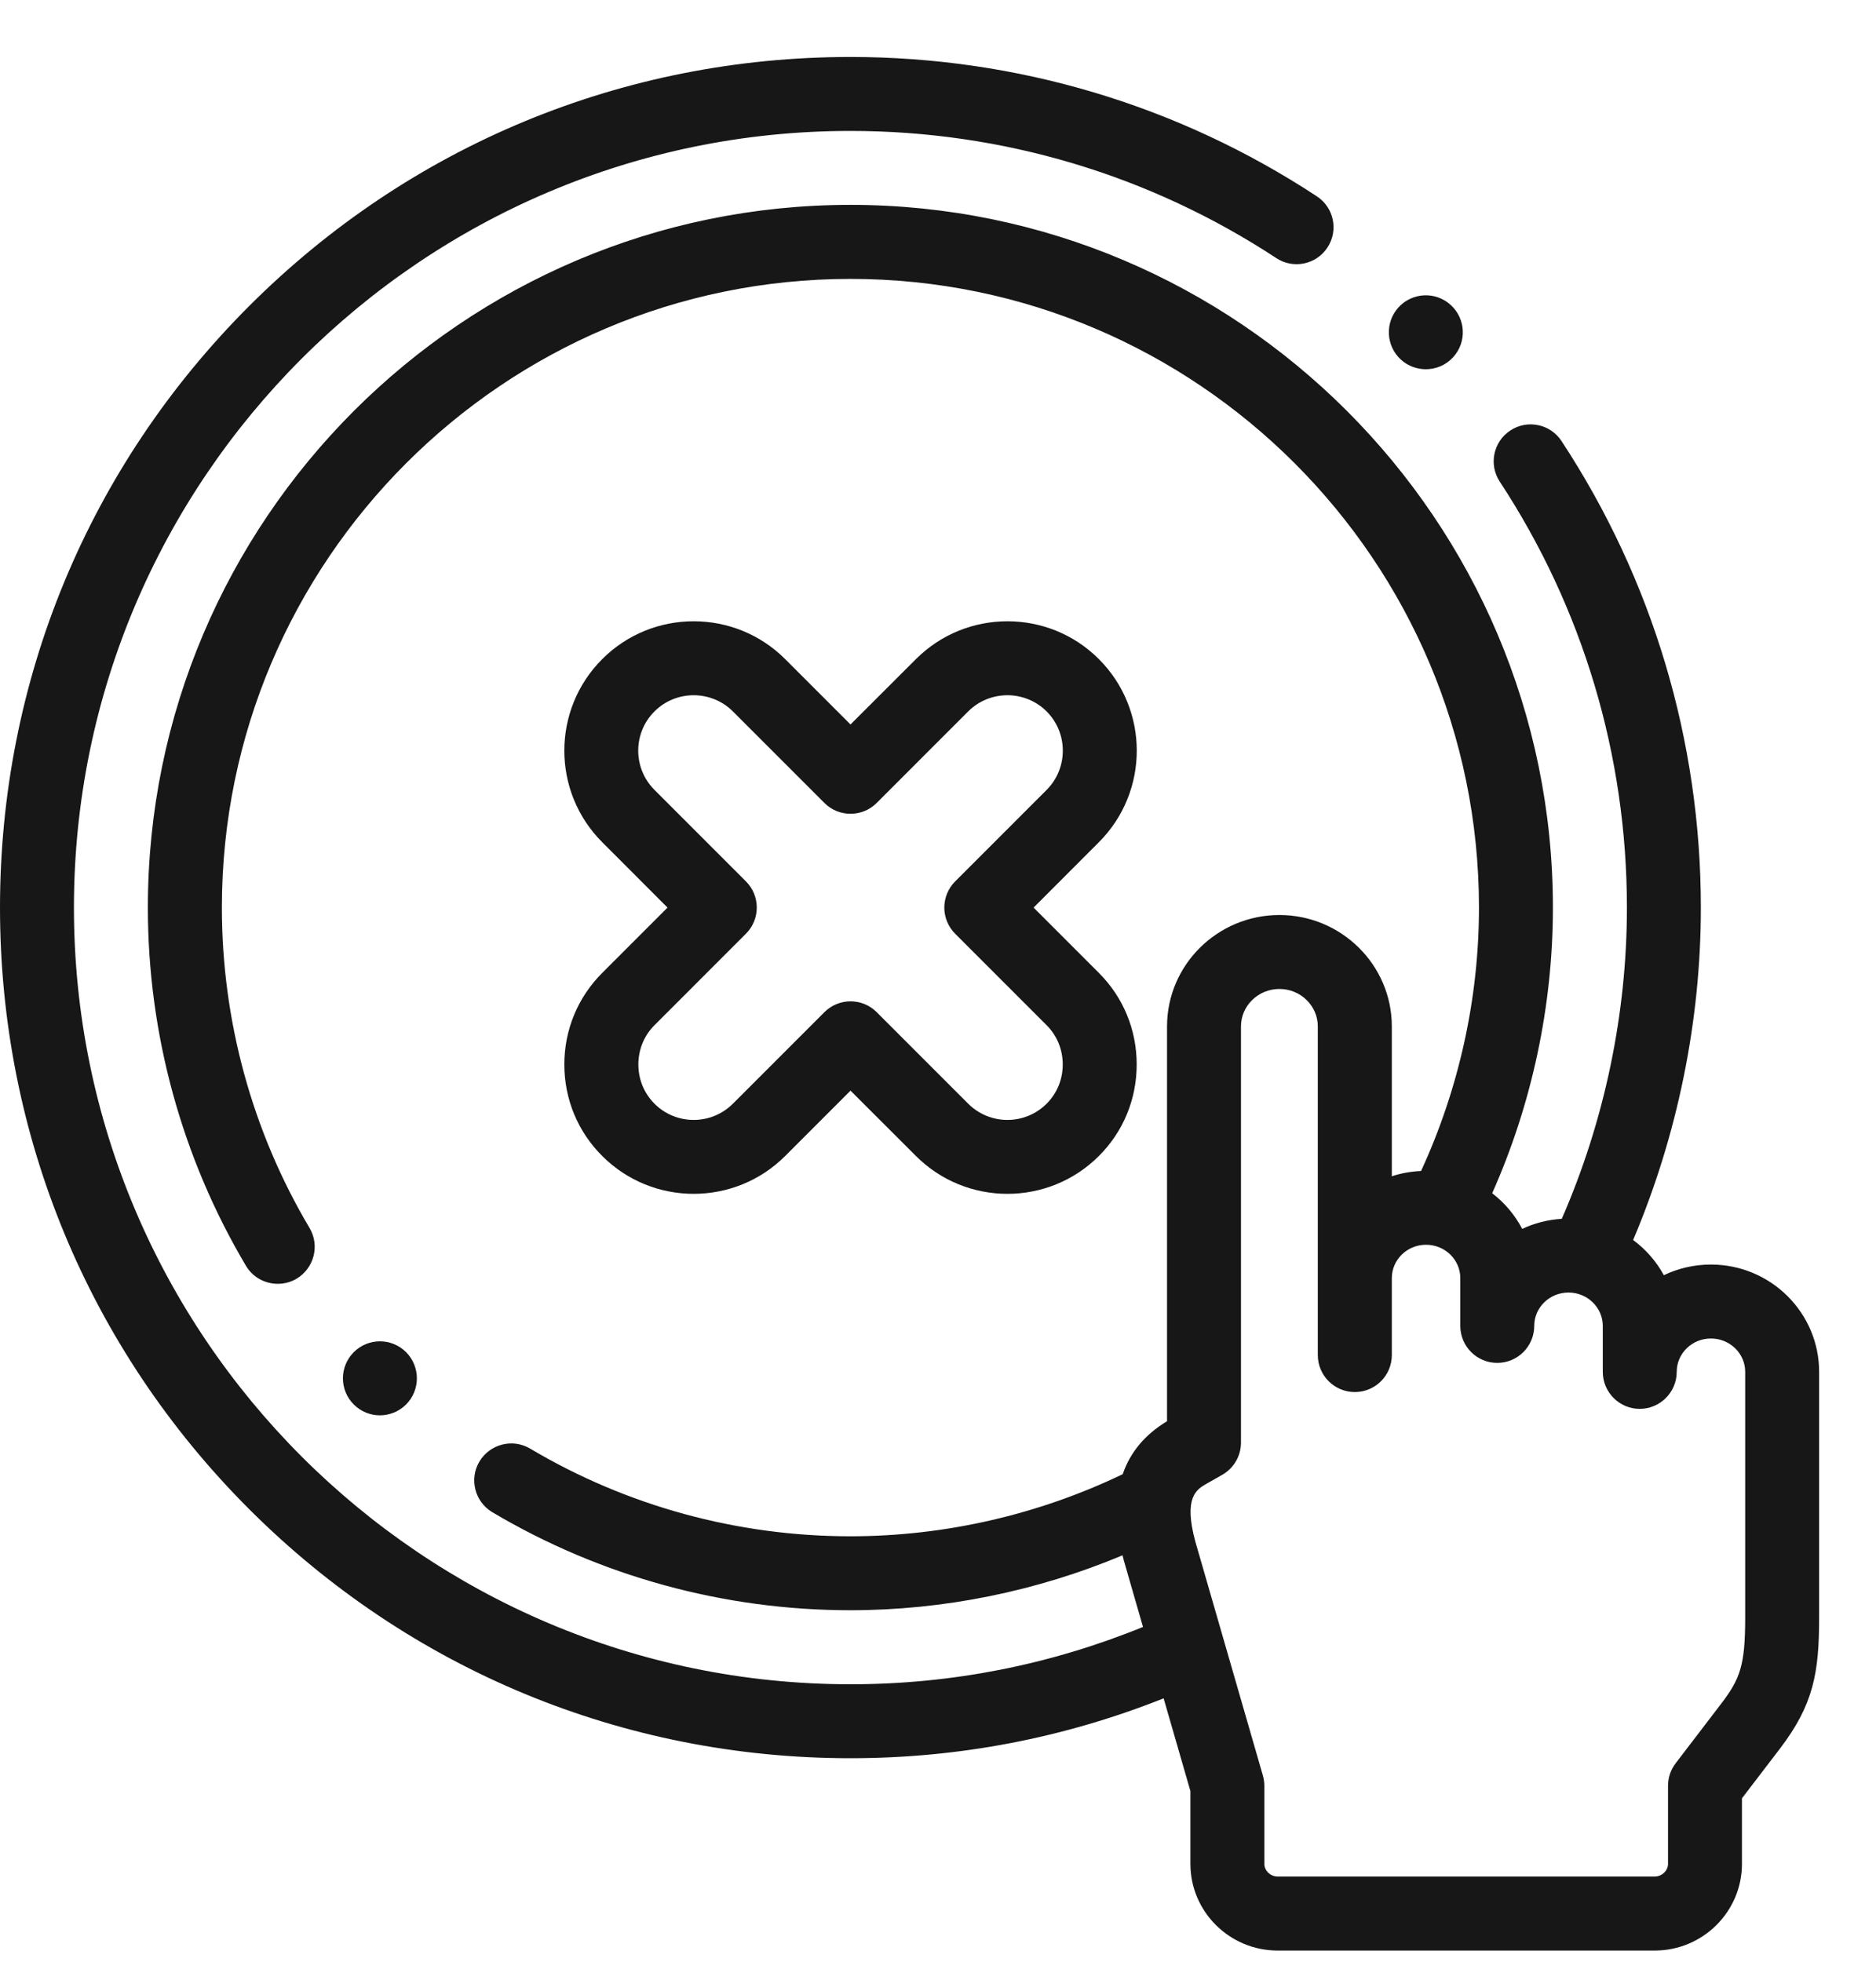 <svg width="22" height="23" viewBox="0 0 22 23" fill="none" xmlns="http://www.w3.org/2000/svg">
<path d="M12.887 7.728C12.296 7.136 11.333 7.136 10.741 7.728L9.974 8.494L9.208 7.728C8.616 7.136 7.653 7.136 7.062 7.728C6.47 8.32 6.47 9.282 7.062 9.874L7.828 10.641L7.062 11.407C6.776 11.693 6.618 12.074 6.618 12.48C6.618 12.887 6.776 13.268 7.062 13.553C7.653 14.145 8.616 14.145 9.208 13.553L9.974 12.787L10.741 13.553C11.037 13.849 11.425 13.997 11.814 13.997C12.203 13.997 12.591 13.849 12.887 13.553C13.173 13.268 13.33 12.887 13.33 12.48C13.33 12.074 13.173 11.693 12.887 11.407L12.121 10.641L12.887 9.874C13.479 9.282 13.479 8.32 12.887 7.728ZM12.274 9.261L11.201 10.334C11.12 10.415 11.074 10.526 11.074 10.641C11.074 10.756 11.12 10.866 11.201 10.947L12.274 12.02C12.396 12.142 12.463 12.306 12.463 12.48C12.463 12.655 12.396 12.818 12.274 12.94C12.02 13.194 11.608 13.194 11.354 12.94L10.281 11.867C10.196 11.782 10.085 11.74 9.974 11.74C9.864 11.74 9.753 11.782 9.668 11.867L8.595 12.94C8.341 13.194 7.928 13.194 7.675 12.94C7.553 12.818 7.486 12.655 7.486 12.48C7.486 12.306 7.553 12.142 7.675 12.02L8.748 10.947C8.917 10.778 8.917 10.503 8.748 10.334L7.675 9.261C7.421 9.007 7.421 8.595 7.675 8.341C7.928 8.088 8.341 8.088 8.595 8.341L9.668 9.414C9.749 9.496 9.859 9.541 9.974 9.541C10.089 9.541 10.2 9.496 10.281 9.414L11.354 8.341C11.608 8.088 12.02 8.088 12.274 8.341C12.527 8.595 12.527 9.007 12.274 9.261Z" fill="#171717"/>
<path d="M20.064 14.826C19.867 14.826 19.679 14.871 19.512 14.951C19.424 14.789 19.3 14.648 19.152 14.538C19.672 13.31 19.946 11.972 19.946 10.641C19.946 8.688 19.381 6.797 18.312 5.171C18.181 4.971 17.912 4.915 17.712 5.047C17.512 5.178 17.456 5.447 17.588 5.647C18.563 7.131 19.079 8.858 19.079 10.641C19.079 11.889 18.815 13.145 18.315 14.29C18.15 14.3 17.993 14.341 17.851 14.408C17.766 14.245 17.645 14.102 17.499 13.99C17.966 12.94 18.211 11.79 18.211 10.641C18.211 6.098 14.516 2.402 9.973 2.402C5.43 2.402 1.734 6.098 1.734 10.641C1.734 12.121 2.132 13.573 2.884 14.84C2.965 14.977 3.109 15.052 3.258 15.052C3.333 15.052 3.409 15.033 3.478 14.992C3.684 14.869 3.752 14.603 3.63 14.397C2.957 13.264 2.602 11.965 2.602 10.641C2.602 6.576 5.908 3.27 9.973 3.27C14.037 3.27 17.344 6.576 17.344 10.641C17.344 11.703 17.11 12.764 16.665 13.729C16.546 13.735 16.43 13.755 16.322 13.791V12.034C16.322 11.314 15.73 10.728 15.004 10.728C14.277 10.728 13.686 11.314 13.686 12.034V16.663C13.427 16.819 13.254 17.027 13.166 17.284C12.173 17.761 11.074 18.012 9.973 18.012C8.649 18.012 7.35 17.657 6.217 16.984C6.011 16.862 5.745 16.93 5.622 17.136C5.5 17.341 5.568 17.608 5.774 17.73C7.041 18.482 8.493 18.879 9.973 18.879C11.065 18.879 12.157 18.657 13.164 18.235C13.17 18.258 13.175 18.282 13.182 18.306C13.182 18.308 13.183 18.31 13.184 18.312L13.404 19.075C12.311 19.52 11.159 19.747 9.973 19.747C4.952 19.747 0.867 15.662 0.867 10.641C0.867 5.62 4.952 1.535 9.973 1.535C11.756 1.535 13.483 2.051 14.967 3.026C15.167 3.158 15.436 3.102 15.567 2.902C15.699 2.702 15.643 2.433 15.443 2.302C13.817 1.233 11.926 0.668 9.973 0.668C7.309 0.668 4.805 1.705 2.921 3.589C1.037 5.473 0 7.977 0 10.641C0 13.305 1.037 15.809 2.921 17.693C4.805 19.576 7.309 20.614 9.973 20.614C11.241 20.614 12.474 20.378 13.646 19.912L13.96 20.999V21.853C13.96 22.413 14.419 22.869 14.983 22.869H19.405C19.969 22.869 20.428 22.413 20.428 21.853V21.084L20.874 20.501C21.267 19.986 21.333 19.612 21.333 18.967V16.084C21.333 15.39 20.764 14.826 20.064 14.826ZM20.466 18.967C20.466 19.527 20.406 19.684 20.185 19.974L19.65 20.674C19.592 20.75 19.561 20.842 19.561 20.937V21.853C19.561 21.933 19.489 22.001 19.405 22.001H14.983C14.898 22.001 14.827 21.933 14.827 21.853V20.937C14.827 20.897 14.821 20.856 14.81 20.817L14.018 18.075C13.876 17.552 14.034 17.462 14.149 17.396L14.334 17.291C14.469 17.213 14.553 17.07 14.553 16.914V12.034C14.553 11.792 14.755 11.595 15.004 11.595C15.252 11.595 15.454 11.792 15.454 12.034V15.887C15.454 16.127 15.649 16.321 15.888 16.321C16.128 16.321 16.322 16.127 16.322 15.887V14.985C16.322 14.769 16.502 14.594 16.723 14.594C16.945 14.594 17.125 14.769 17.125 14.985V15.545C17.125 15.785 17.319 15.979 17.558 15.979C17.798 15.979 17.992 15.785 17.992 15.545C17.992 15.33 18.172 15.154 18.394 15.154C18.615 15.154 18.796 15.33 18.796 15.545V16.084C18.796 16.323 18.99 16.518 19.229 16.518C19.468 16.518 19.663 16.323 19.663 16.084C19.663 15.868 19.843 15.693 20.064 15.693C20.286 15.693 20.466 15.868 20.466 16.084L20.466 18.967Z" fill="#171717"/>
<path d="M16.721 4.329C16.839 4.329 16.956 4.282 17.042 4.187C17.203 4.01 17.19 3.736 17.012 3.575C16.835 3.414 16.561 3.427 16.4 3.604C16.239 3.781 16.252 4.056 16.429 4.217C16.512 4.292 16.617 4.329 16.721 4.329Z" fill="#171717"/>
<path d="M4.762 16.467C4.931 16.297 4.931 16.023 4.762 15.853C4.593 15.684 4.318 15.684 4.149 15.853C3.979 16.023 3.979 16.297 4.149 16.467C4.233 16.551 4.344 16.594 4.455 16.594C4.566 16.594 4.677 16.551 4.762 16.467Z" fill="#171717"/>
</svg>
